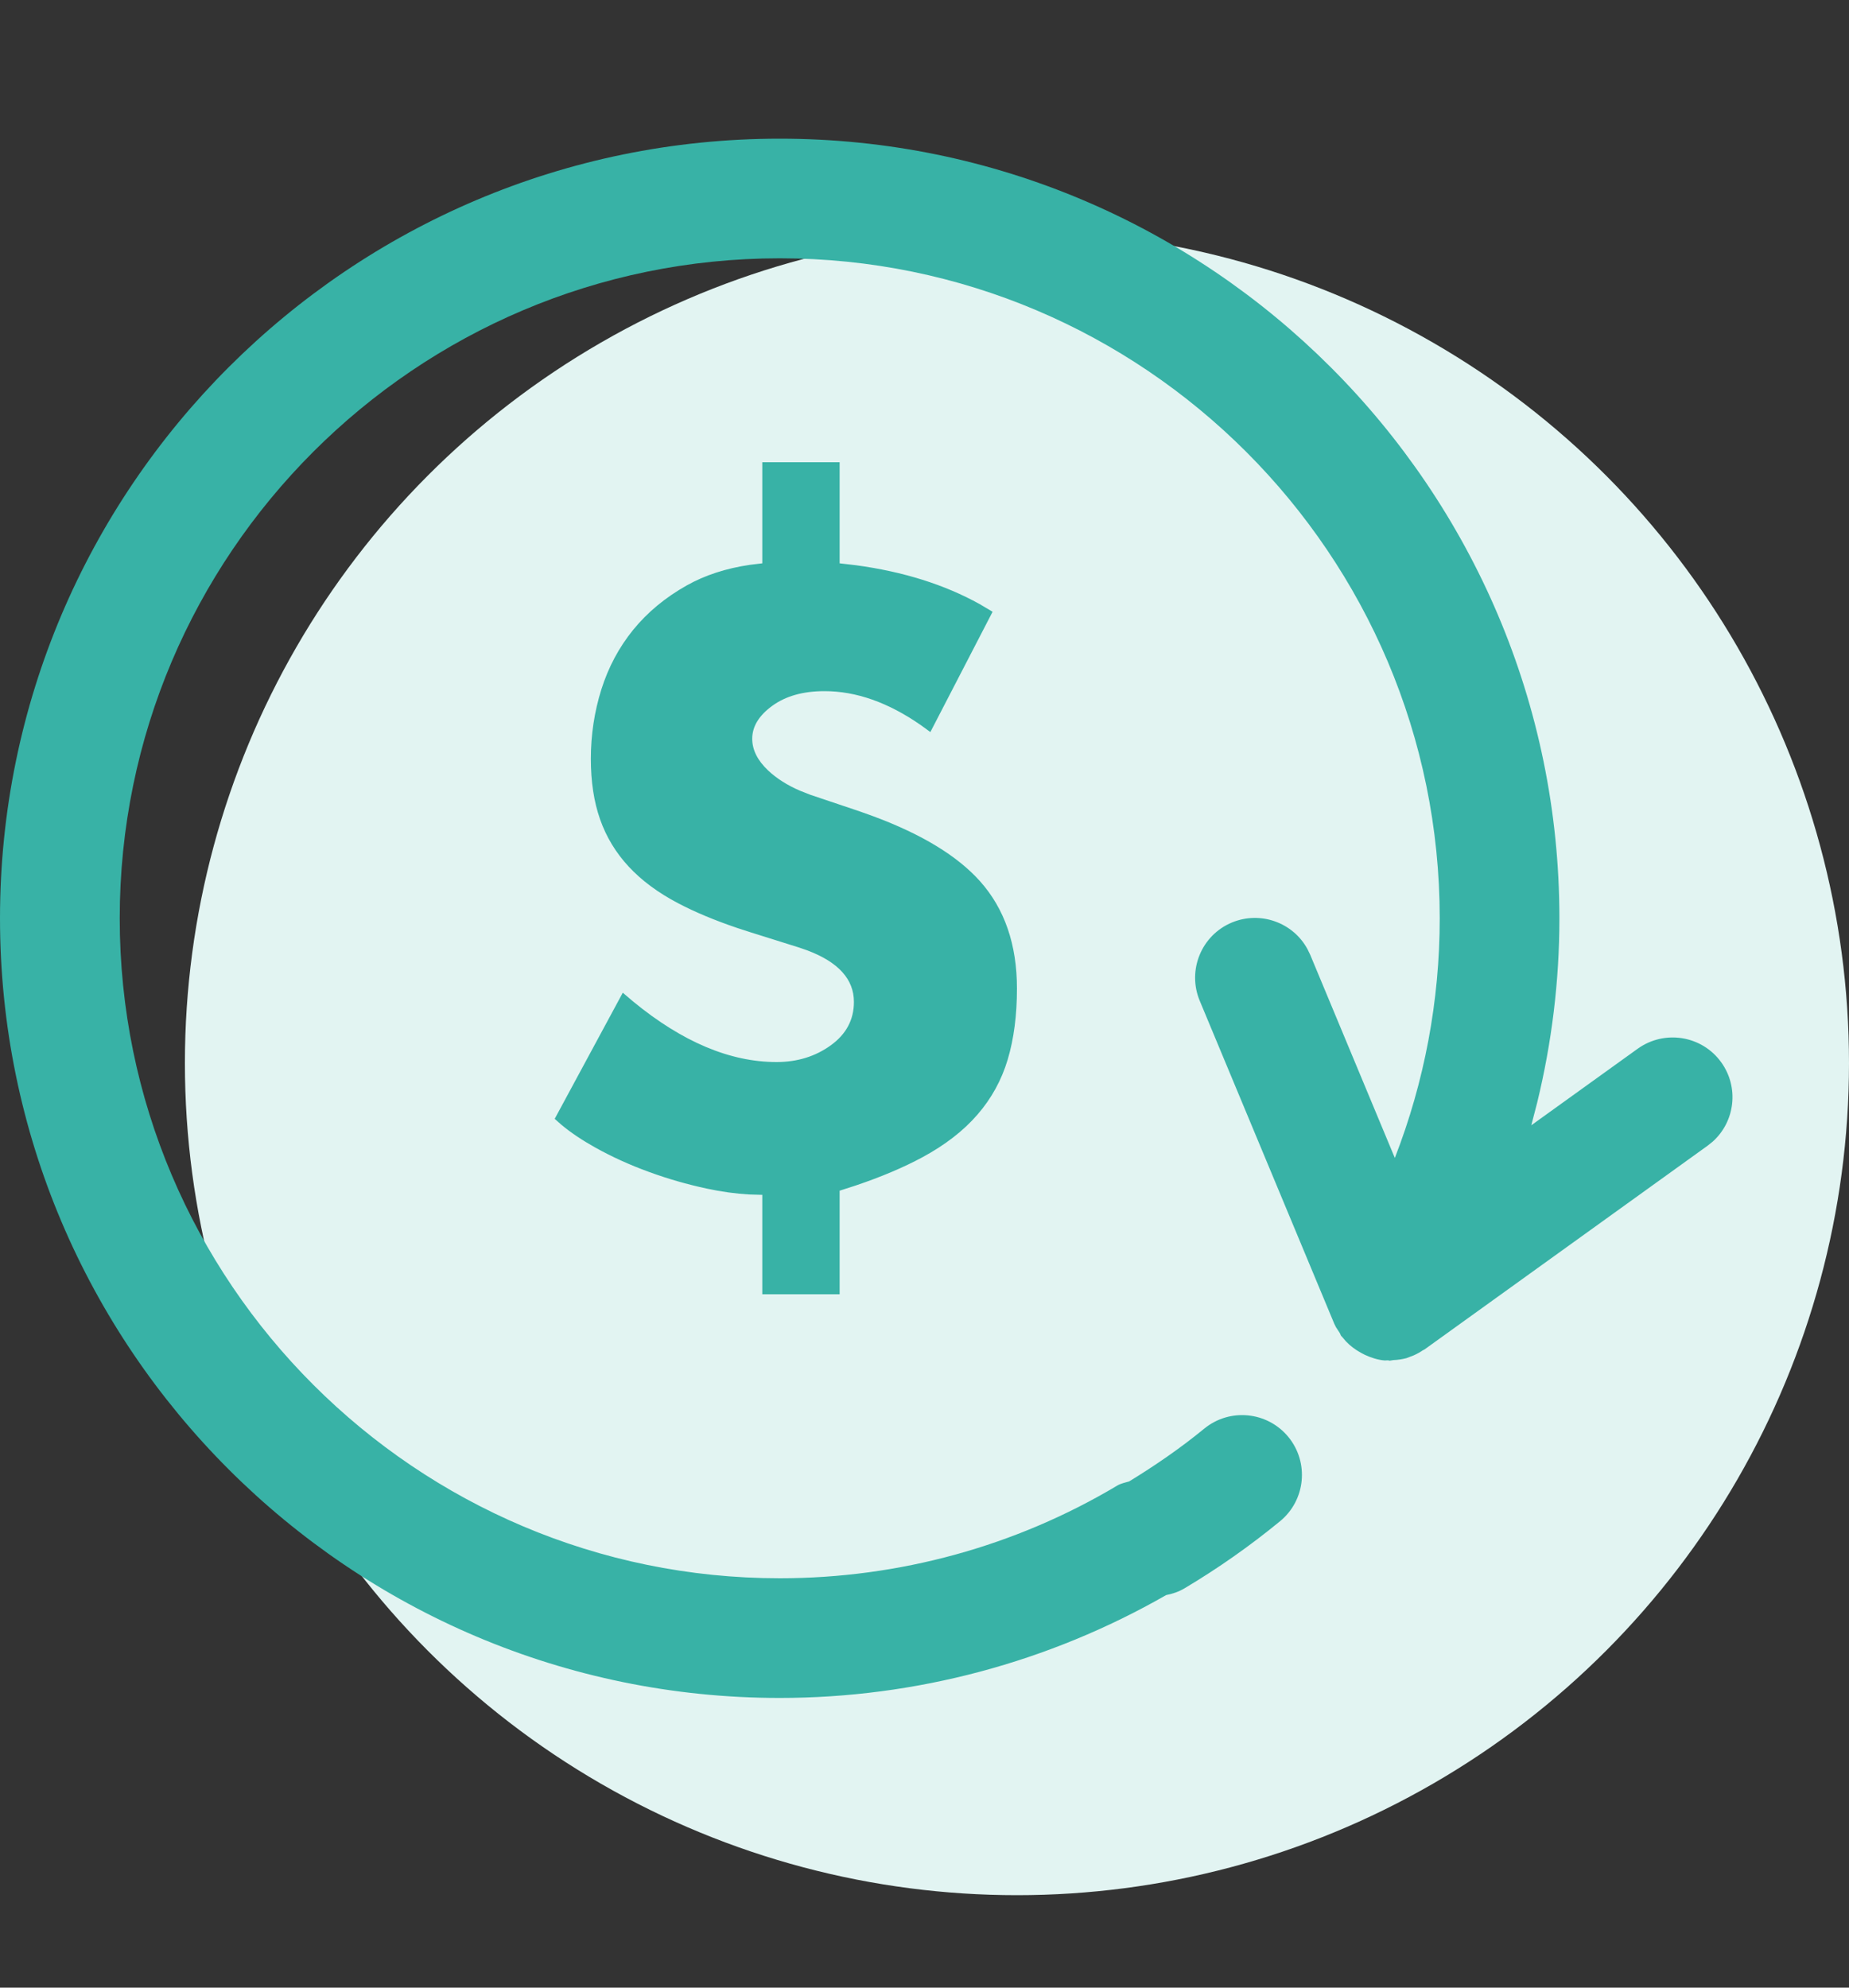 <svg xmlns="http://www.w3.org/2000/svg" viewBox="0 0 40 43"><rect x="0" y="0" width="40" height="43" fill="#333333" stroke="none"/><g fill="none" fill-rule="evenodd"><circle fill="#E2F4F2" cx="22" cy="23" r="18"/><path d="M16.868,3 C26.168,3 33.735,10.566 33.735,19.866 C33.735,21.222 33.57,22.559 33.253,23.859 L33.127,24.344 L35.43,22.687 C36.012,22.271 36.82,22.403 37.236,22.982 C37.625,23.523 37.536,24.263 37.051,24.698 L36.941,24.786 L30.818,29.193 L30.779,29.213 L30.779,29.213 C30.718,29.255 30.654,29.29 30.587,29.32 L30.426,29.382 L30.426,29.382 C30.334,29.406 30.24,29.42 30.143,29.424 L30.062,29.437 L30.062,29.437 L30.029,29.429 L30.029,29.429 L29.954,29.432 L29.954,29.432 C29.801,29.419 29.659,29.371 29.524,29.309 L29.44,29.265 L29.44,29.265 C29.319,29.198 29.21,29.117 29.116,29.018 L29.027,28.913 C29.023,28.907 29.015,28.905 29.011,28.899 L28.986,28.842 L28.986,28.842 L28.901,28.711 L28.901,28.711 L28.866,28.641 L25.954,21.65 C25.679,20.99 25.991,20.231 26.651,19.957 C27.268,19.702 27.974,19.957 28.286,20.535 L28.344,20.655 L30.175,25.051 C30.814,23.407 31.146,21.652 31.146,19.866 C31.146,11.994 24.742,5.588 16.868,5.588 C8.994,5.588 2.59,11.994 2.59,19.866 C2.59,27.739 8.996,34.144 16.869,34.144 C19.447,34.144 21.972,33.451 24.171,32.138 C24.253,32.089 24.342,32.076 24.429,32.048 C24.994,31.702 25.542,31.325 26.049,30.909 C26.603,30.454 27.416,30.535 27.871,31.086 C28.324,31.639 28.245,32.453 27.694,32.908 C27.041,33.444 26.35,33.93 25.624,34.362 C25.498,34.437 25.363,34.481 25.227,34.508 C22.692,35.96 19.809,36.733 16.868,36.733 C7.567,36.733 2.72848411e-12,29.167 2.72848411e-12,19.866 C2.72848411e-12,10.566 7.566,3 16.868,3 Z M18.164,10 L18.164,12.187 L18.516,12.228 C19.543,12.367 20.436,12.648 21.195,13.07 L21.473,13.235 L20.127,15.837 L19.916,15.684 C19.213,15.196 18.52,14.952 17.836,14.952 C17.376,14.952 17,15.057 16.709,15.268 C16.418,15.479 16.273,15.717 16.273,15.982 C16.273,16.223 16.388,16.452 16.618,16.669 C16.802,16.842 17.033,16.989 17.311,17.108 L17.527,17.193 L18.6,17.554 L18.893,17.659 C19.942,18.048 20.711,18.517 21.2,19.063 C21.733,19.66 22,20.434 22,21.386 C22,21.964 21.933,22.476 21.8,22.922 C21.667,23.367 21.448,23.765 21.145,24.114 C20.842,24.464 20.445,24.771 19.955,25.036 C19.545,25.257 19.063,25.461 18.506,25.649 L18.164,25.759 L18.164,28 L16.491,28 L16.491,25.849 L16.205,25.841 C15.914,25.824 15.609,25.782 15.291,25.714 C14.867,25.623 14.448,25.503 14.036,25.352 C13.624,25.202 13.239,25.027 12.882,24.828 C12.596,24.669 12.35,24.504 12.146,24.334 L12,24.205 L13.473,21.476 L13.7,21.669 C14.76,22.54 15.793,22.976 16.8,22.976 C17.248,22.976 17.639,22.855 17.973,22.614 C18.306,22.373 18.473,22.06 18.473,21.675 C18.473,21.185 18.137,20.814 17.466,20.561 L17.291,20.5 L16.255,20.175 L15.953,20.077 C15.463,19.911 15.036,19.733 14.673,19.542 C14.236,19.313 13.879,19.048 13.6,18.747 C13.321,18.446 13.115,18.105 12.982,17.726 C12.848,17.346 12.782,16.91 12.782,16.416 C12.782,15.898 12.858,15.398 13.009,14.916 C13.161,14.434 13.391,14.003 13.7,13.623 C14.009,13.244 14.394,12.925 14.855,12.666 C15.249,12.444 15.706,12.295 16.226,12.219 L16.491,12.187 L16.491,10 L18.164,10 Z" fill="#38B2A6"/></g></svg>